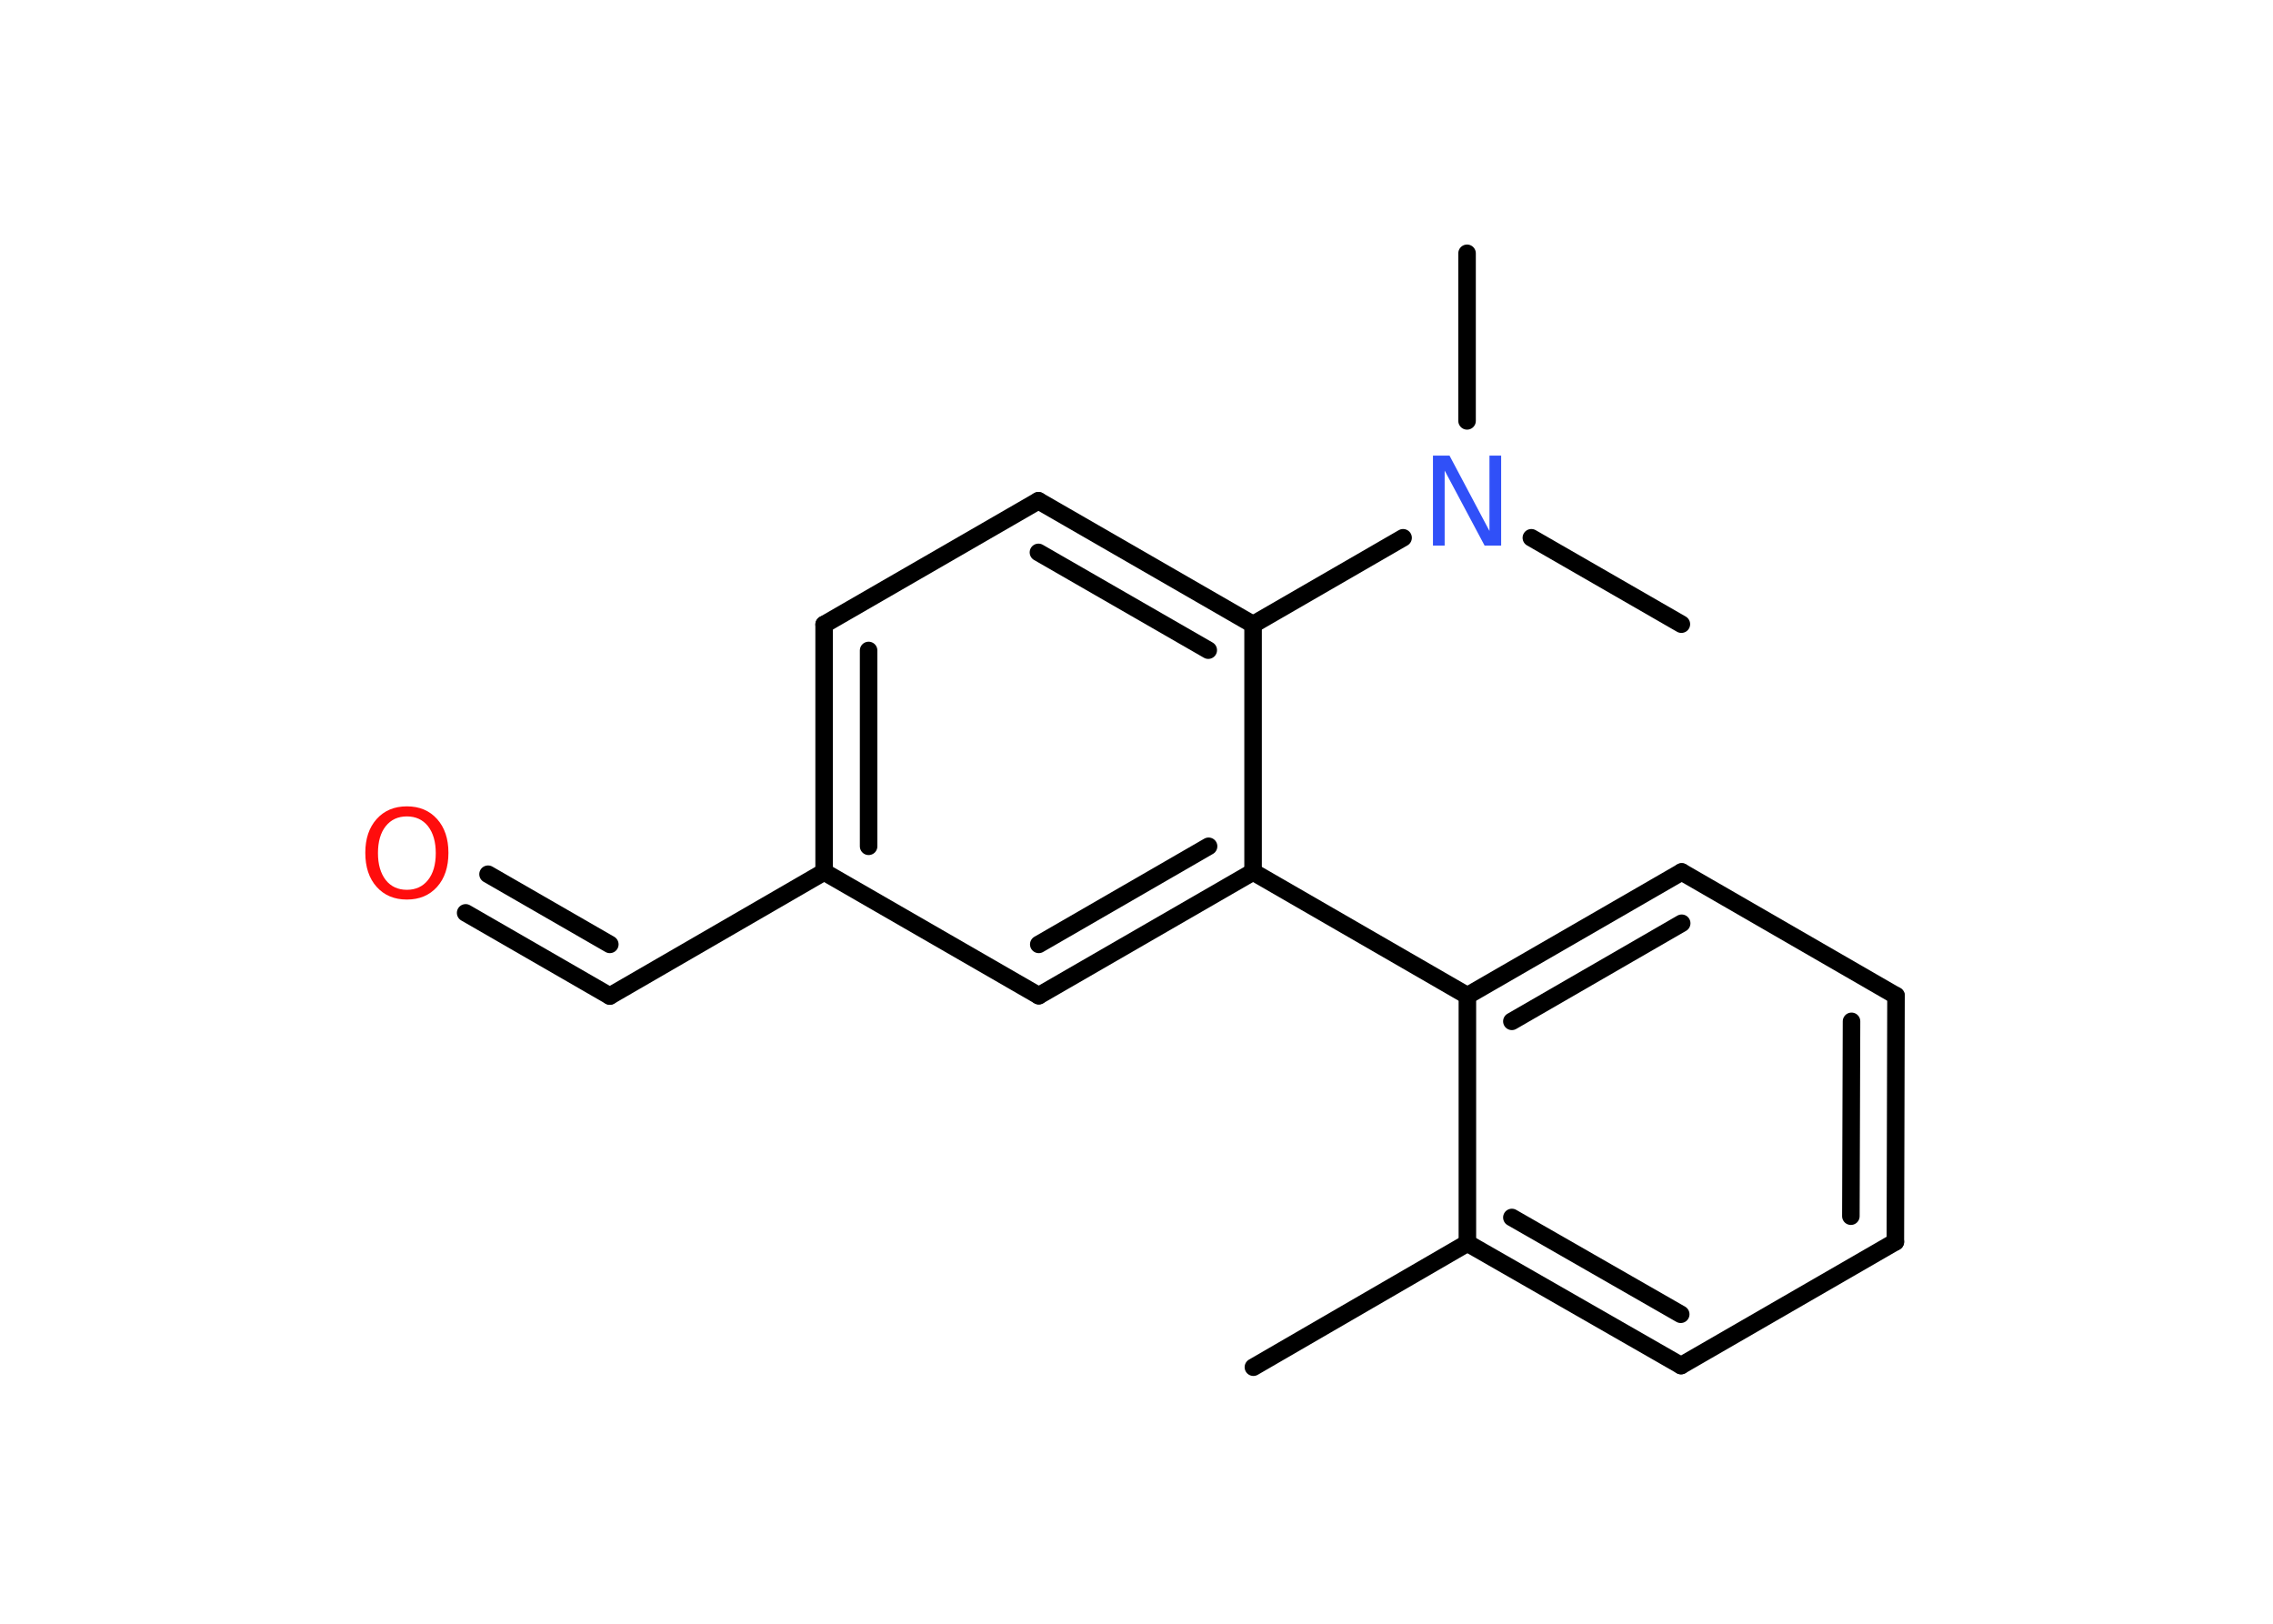 <?xml version='1.0' encoding='UTF-8'?>
<!DOCTYPE svg PUBLIC "-//W3C//DTD SVG 1.1//EN" "http://www.w3.org/Graphics/SVG/1.1/DTD/svg11.dtd">
<svg version='1.2' xmlns='http://www.w3.org/2000/svg' xmlns:xlink='http://www.w3.org/1999/xlink' width='70.0mm' height='50.0mm' viewBox='0 0 70.0 50.0'>
  <desc>Generated by the Chemistry Development Kit (http://github.com/cdk)</desc>
  <g stroke-linecap='round' stroke-linejoin='round' stroke='#000000' stroke-width='.54' fill='#FF0D0D'>
    <rect x='.0' y='.0' width='70.0' height='50.0' fill='#FFFFFF' stroke='none'/>
    <g id='mol1' class='mol'>
      <line id='mol1bnd1' class='bond' x1='38.6' y1='42.1' x2='45.19' y2='38.28'/>
      <g id='mol1bnd2' class='bond'>
        <line x1='45.19' y1='38.28' x2='51.77' y2='42.05'/>
        <line x1='46.56' y1='37.49' x2='51.76' y2='40.47'/>
      </g>
      <line id='mol1bnd3' class='bond' x1='51.77' y1='42.05' x2='58.37' y2='38.24'/>
      <g id='mol1bnd4' class='bond'>
        <line x1='58.37' y1='38.24' x2='58.39' y2='30.66'/>
        <line x1='57.0' y1='37.45' x2='57.02' y2='31.45'/>
      </g>
      <line id='mol1bnd5' class='bond' x1='58.39' y1='30.66' x2='51.79' y2='26.85'/>
      <g id='mol1bnd6' class='bond'>
        <line x1='51.79' y1='26.85' x2='45.19' y2='30.66'/>
        <line x1='51.79' y1='28.43' x2='46.56' y2='31.45'/>
      </g>
      <line id='mol1bnd7' class='bond' x1='45.19' y1='38.28' x2='45.19' y2='30.66'/>
      <line id='mol1bnd8' class='bond' x1='45.19' y1='30.66' x2='38.59' y2='26.85'/>
      <g id='mol1bnd9' class='bond'>
        <line x1='31.99' y1='30.66' x2='38.59' y2='26.85'/>
        <line x1='31.99' y1='29.08' x2='37.22' y2='26.06'/>
      </g>
      <line id='mol1bnd10' class='bond' x1='31.99' y1='30.66' x2='25.38' y2='26.85'/>
      <line id='mol1bnd11' class='bond' x1='25.38' y1='26.85' x2='18.78' y2='30.67'/>
      <g id='mol1bnd12' class='bond'>
        <line x1='18.78' y1='30.67' x2='14.34' y2='28.11'/>
        <line x1='18.78' y1='29.08' x2='15.03' y2='26.92'/>
      </g>
      <g id='mol1bnd13' class='bond'>
        <line x1='25.38' y1='19.23' x2='25.38' y2='26.85'/>
        <line x1='26.75' y1='20.03' x2='26.75' y2='26.06'/>
      </g>
      <line id='mol1bnd14' class='bond' x1='25.38' y1='19.23' x2='31.98' y2='15.42'/>
      <g id='mol1bnd15' class='bond'>
        <line x1='38.59' y1='19.23' x2='31.98' y2='15.42'/>
        <line x1='37.21' y1='20.02' x2='31.98' y2='17.01'/>
      </g>
      <line id='mol1bnd16' class='bond' x1='38.59' y1='26.85' x2='38.59' y2='19.23'/>
      <line id='mol1bnd17' class='bond' x1='38.59' y1='19.23' x2='43.21' y2='16.56'/>
      <line id='mol1bnd18' class='bond' x1='45.18' y1='12.96' x2='45.18' y2='7.8'/>
      <line id='mol1bnd19' class='bond' x1='47.16' y1='16.56' x2='51.78' y2='19.22'/>
      <path id='mol1atm12' class='atom' d='M12.53 25.14q-.41 .0 -.65 .3q-.24 .3 -.24 .83q.0 .52 .24 .83q.24 .3 .65 .3q.41 .0 .65 -.3q.24 -.3 .24 -.83q.0 -.52 -.24 -.83q-.24 -.3 -.65 -.3zM12.53 24.83q.58 .0 .93 .39q.35 .39 .35 1.04q.0 .66 -.35 1.05q-.35 .39 -.93 .39q-.58 .0 -.93 -.39q-.35 -.39 -.35 -1.05q.0 -.65 .35 -1.04q.35 -.39 .93 -.39z' stroke='none'/>
      <path id='mol1atm16' class='atom' d='M44.14 14.03h.5l1.23 2.32v-2.32h.36v2.77h-.51l-1.23 -2.31v2.31h-.36v-2.77z' stroke='none' fill='#3050F8'/>
    </g>
  </g>
</svg>
